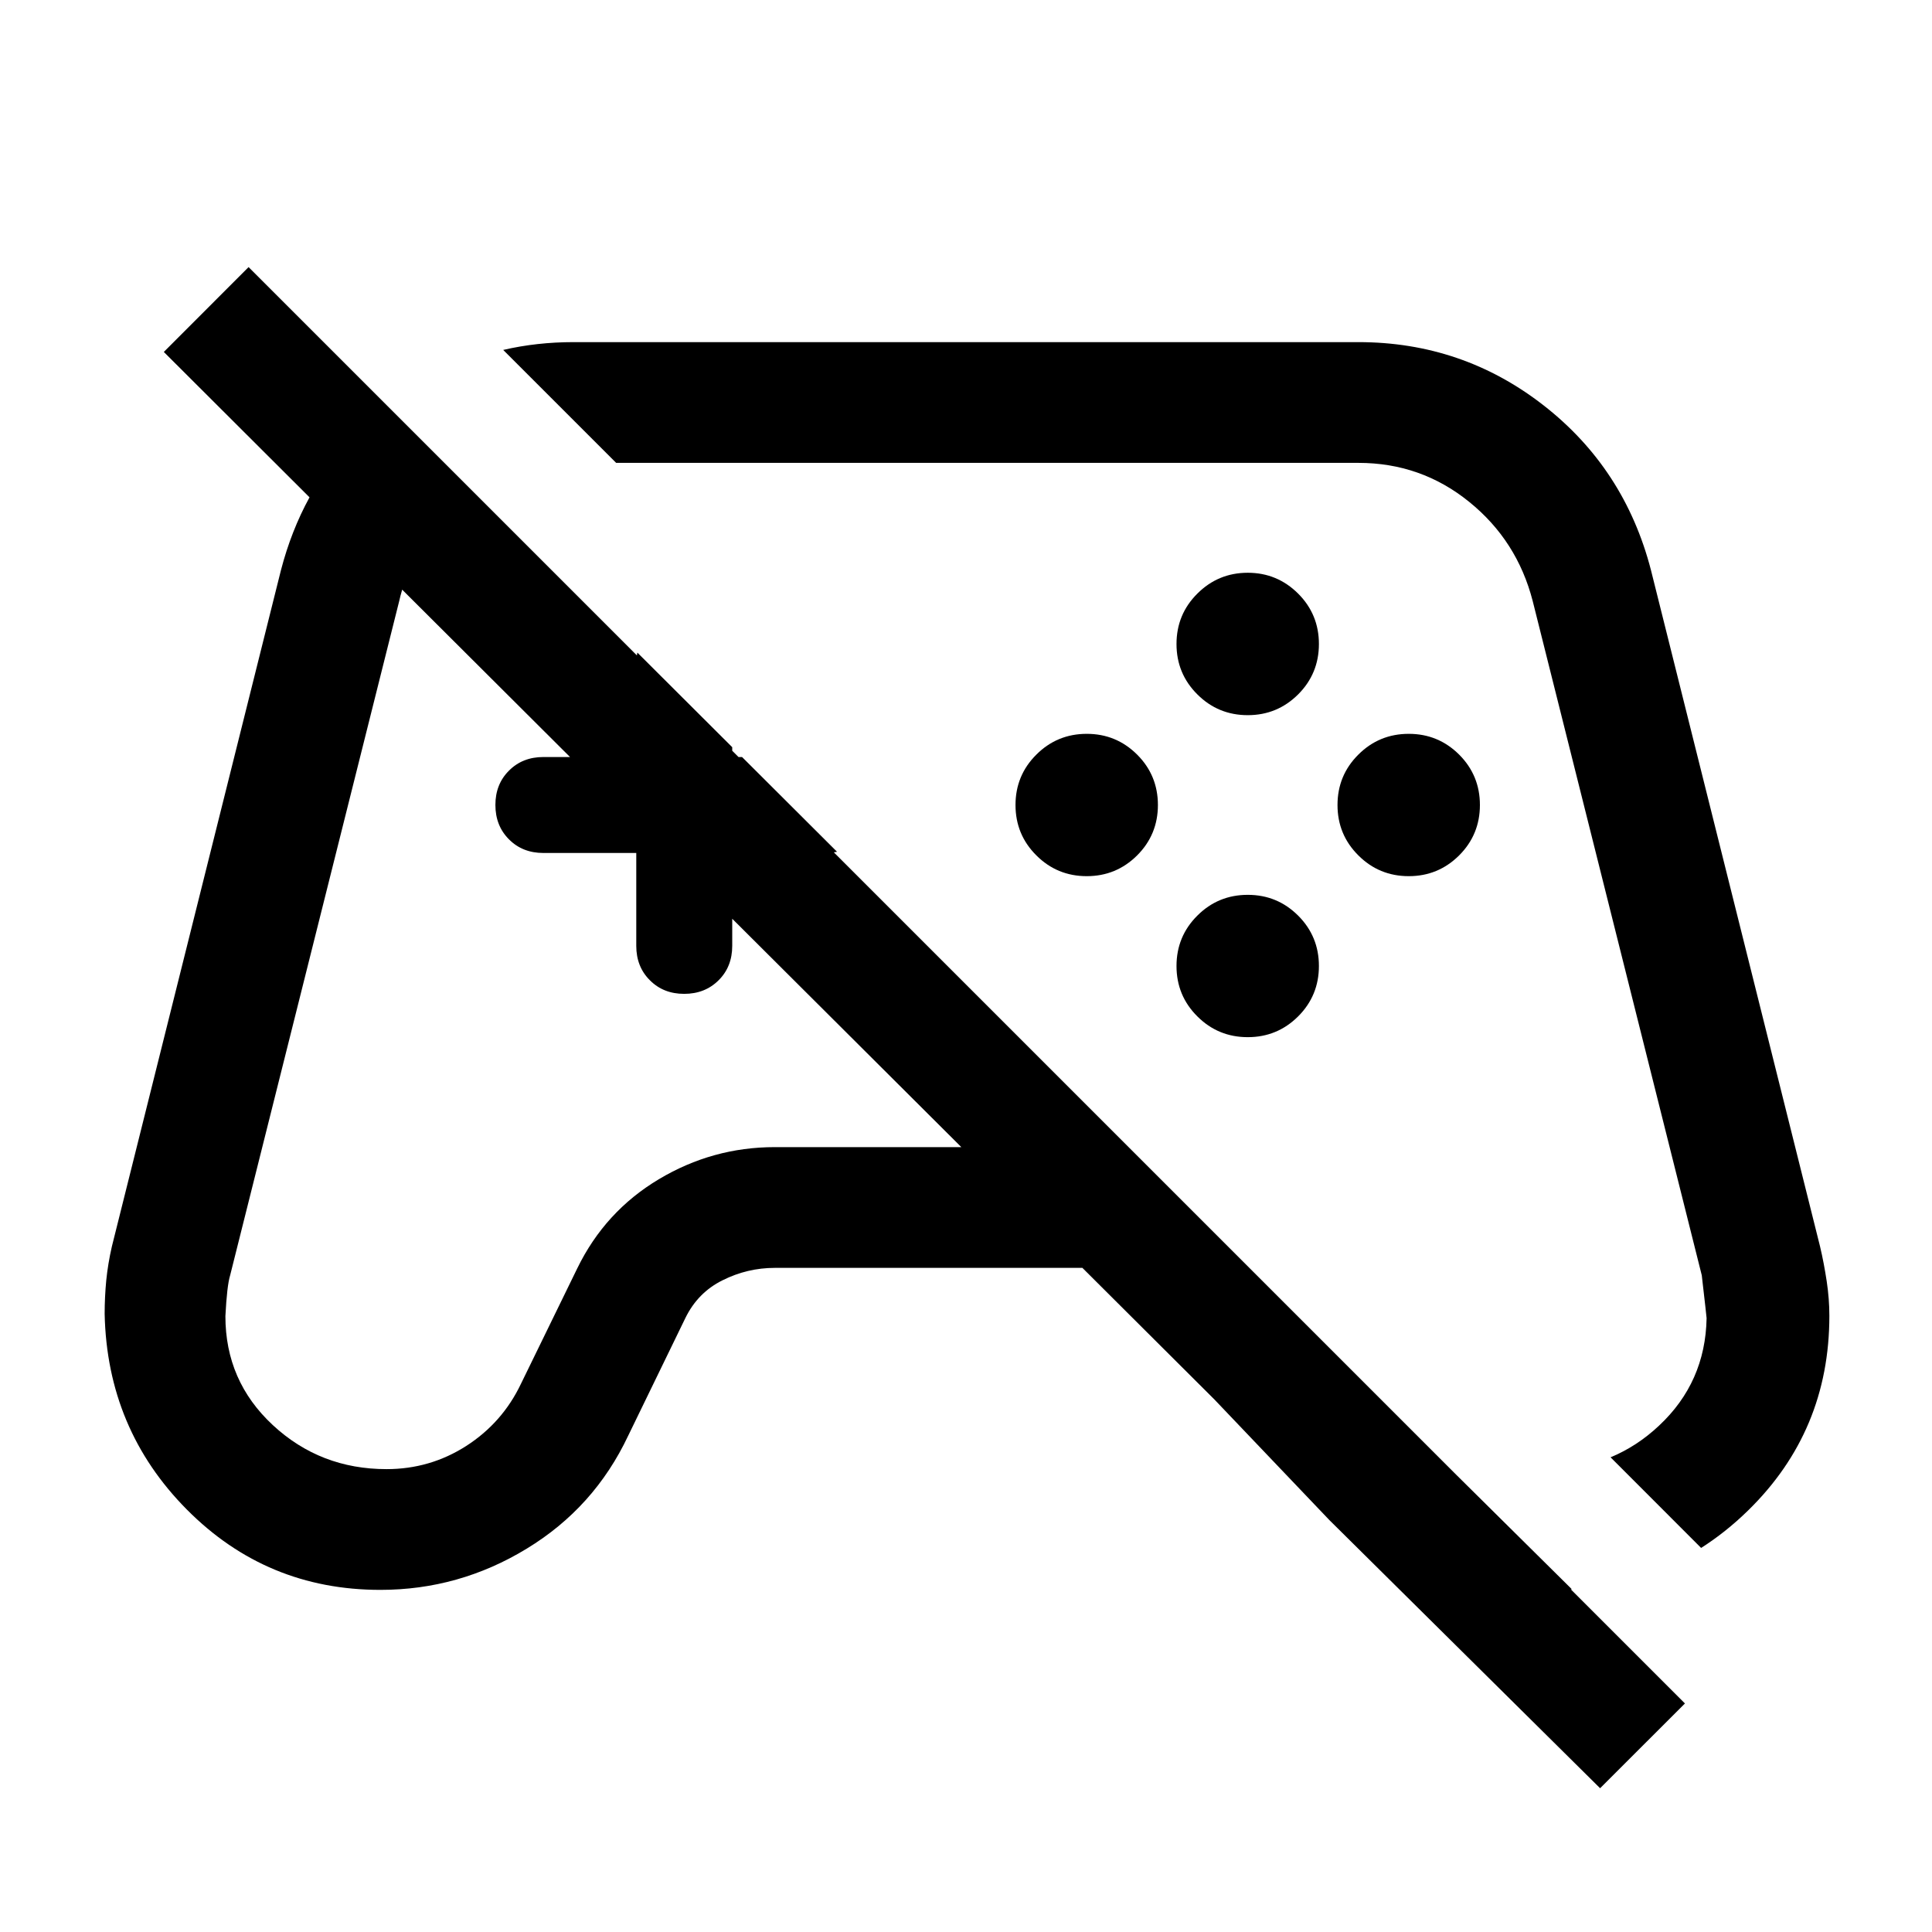 <svg width="24" height="24" viewBox="0 0 24 24"  xmlns="http://www.w3.org/2000/svg">
<path fill-rule="evenodd" clip-rule="evenodd" d="M3.845 6.178L2.035 4.372L3.088 3.318L4.814 5.044C4.818 5.041 4.827 5.034 4.827 5.034L4.814 5.044L5.889 6.119L7.912 8.142C7.913 8.13 7.915 8.119 7.918 8.107L9.096 9.282V9.326L9.174 9.404H9.218L10.398 10.581C10.385 10.584 10.372 10.586 10.358 10.588L14.02 14.25L17.485 17.715L18.087 18.317L19.526 19.742C19.521 19.742 19.517 19.743 19.513 19.743L20.931 21.161L19.877 22.214L16.515 18.884L15.085 17.384L13.446 15.75H9.625C9.398 15.75 9.182 15.801 8.976 15.904C8.77 16.006 8.616 16.163 8.513 16.375L7.804 17.834C7.523 18.43 7.103 18.898 6.543 19.238C5.984 19.579 5.378 19.75 4.725 19.75C3.782 19.75 2.981 19.417 2.321 18.752C1.661 18.087 1.32 17.276 1.3 16.321C1.3 16.18 1.307 16.041 1.32 15.904C1.334 15.767 1.357 15.626 1.39 15.483L3.49 7.083C3.575 6.757 3.693 6.455 3.845 6.178ZM4.996 7.325C4.982 7.371 4.97 7.419 4.959 7.467L2.859 15.842C2.832 15.929 2.813 16.099 2.8 16.35C2.8 16.887 2.996 17.338 3.389 17.703C3.782 18.068 4.253 18.25 4.802 18.25C5.162 18.25 5.492 18.154 5.792 17.962C6.092 17.769 6.318 17.512 6.471 17.191L7.171 15.756C7.401 15.284 7.739 14.915 8.184 14.649C8.629 14.383 9.109 14.25 9.625 14.25H11.942L9.096 11.413V11.75C9.096 11.922 9.04 12.065 8.927 12.177C8.814 12.29 8.671 12.346 8.499 12.346C8.327 12.346 8.185 12.29 8.073 12.177C7.96 12.065 7.904 11.922 7.904 11.75V10.596H6.75C6.578 10.596 6.435 10.54 6.323 10.427C6.21 10.314 6.154 10.172 6.154 9.999C6.154 9.828 6.21 9.685 6.323 9.573C6.435 9.46 6.578 9.404 6.75 9.404H7.081L4.996 7.325Z" />
<path d="M6.251 4.347L7.654 5.75H16.875C17.393 5.75 17.851 5.911 18.249 6.233C18.647 6.554 18.911 6.966 19.04 7.467L21.14 15.842C21.18 16.188 21.2 16.366 21.2 16.375C21.19 16.906 20.993 17.351 20.609 17.71C20.426 17.882 20.225 18.013 20.007 18.103L21.132 19.229C21.337 19.098 21.531 18.944 21.714 18.765C22.388 18.107 22.725 17.301 22.725 16.346C22.725 16.205 22.714 16.062 22.692 15.916C22.67 15.771 22.643 15.626 22.609 15.483L20.509 7.083C20.291 6.24 19.845 5.557 19.173 5.034C18.501 4.511 17.735 4.25 16.875 4.25H7.125C6.822 4.25 6.531 4.282 6.251 4.347Z" />
<path d="M13.5 10.884C13.745 10.884 13.953 10.798 14.126 10.626C14.298 10.454 14.384 10.245 14.384 10C14.384 9.755 14.298 9.546 14.126 9.374C13.953 9.202 13.745 9.116 13.5 9.116C13.255 9.116 13.046 9.202 12.874 9.374C12.701 9.546 12.615 9.755 12.615 10C12.615 10.245 12.701 10.454 12.874 10.626C13.046 10.798 13.255 10.884 13.5 10.884Z" />
<path d="M15.5 8.884C15.745 8.884 15.953 8.798 16.126 8.626C16.298 8.454 16.384 8.245 16.384 8C16.384 7.755 16.298 7.546 16.126 7.374C15.953 7.202 15.745 7.115 15.5 7.115C15.255 7.115 15.046 7.202 14.874 7.374C14.701 7.546 14.615 7.755 14.615 8C14.615 8.245 14.701 8.454 14.874 8.626C15.046 8.798 15.255 8.884 15.5 8.884Z" />
<path d="M15.5 12.884C15.745 12.884 15.953 12.798 16.126 12.626C16.298 12.454 16.384 12.245 16.384 12C16.384 11.755 16.298 11.546 16.126 11.374C15.953 11.202 15.745 11.116 15.5 11.116C15.255 11.116 15.046 11.202 14.874 11.374C14.701 11.546 14.615 11.755 14.615 12C14.615 12.245 14.701 12.454 14.874 12.626C15.046 12.798 15.255 12.884 15.5 12.884Z" />
<path d="M17.5 10.884C17.745 10.884 17.953 10.798 18.126 10.626C18.298 10.454 18.384 10.245 18.384 10C18.384 9.755 18.298 9.546 18.126 9.374C17.953 9.202 17.745 9.116 17.5 9.116C17.255 9.116 17.046 9.202 16.874 9.374C16.701 9.546 16.615 9.755 16.615 10C16.615 10.245 16.701 10.454 16.874 10.626C17.046 10.798 17.255 10.884 17.5 10.884Z" />
</svg>
